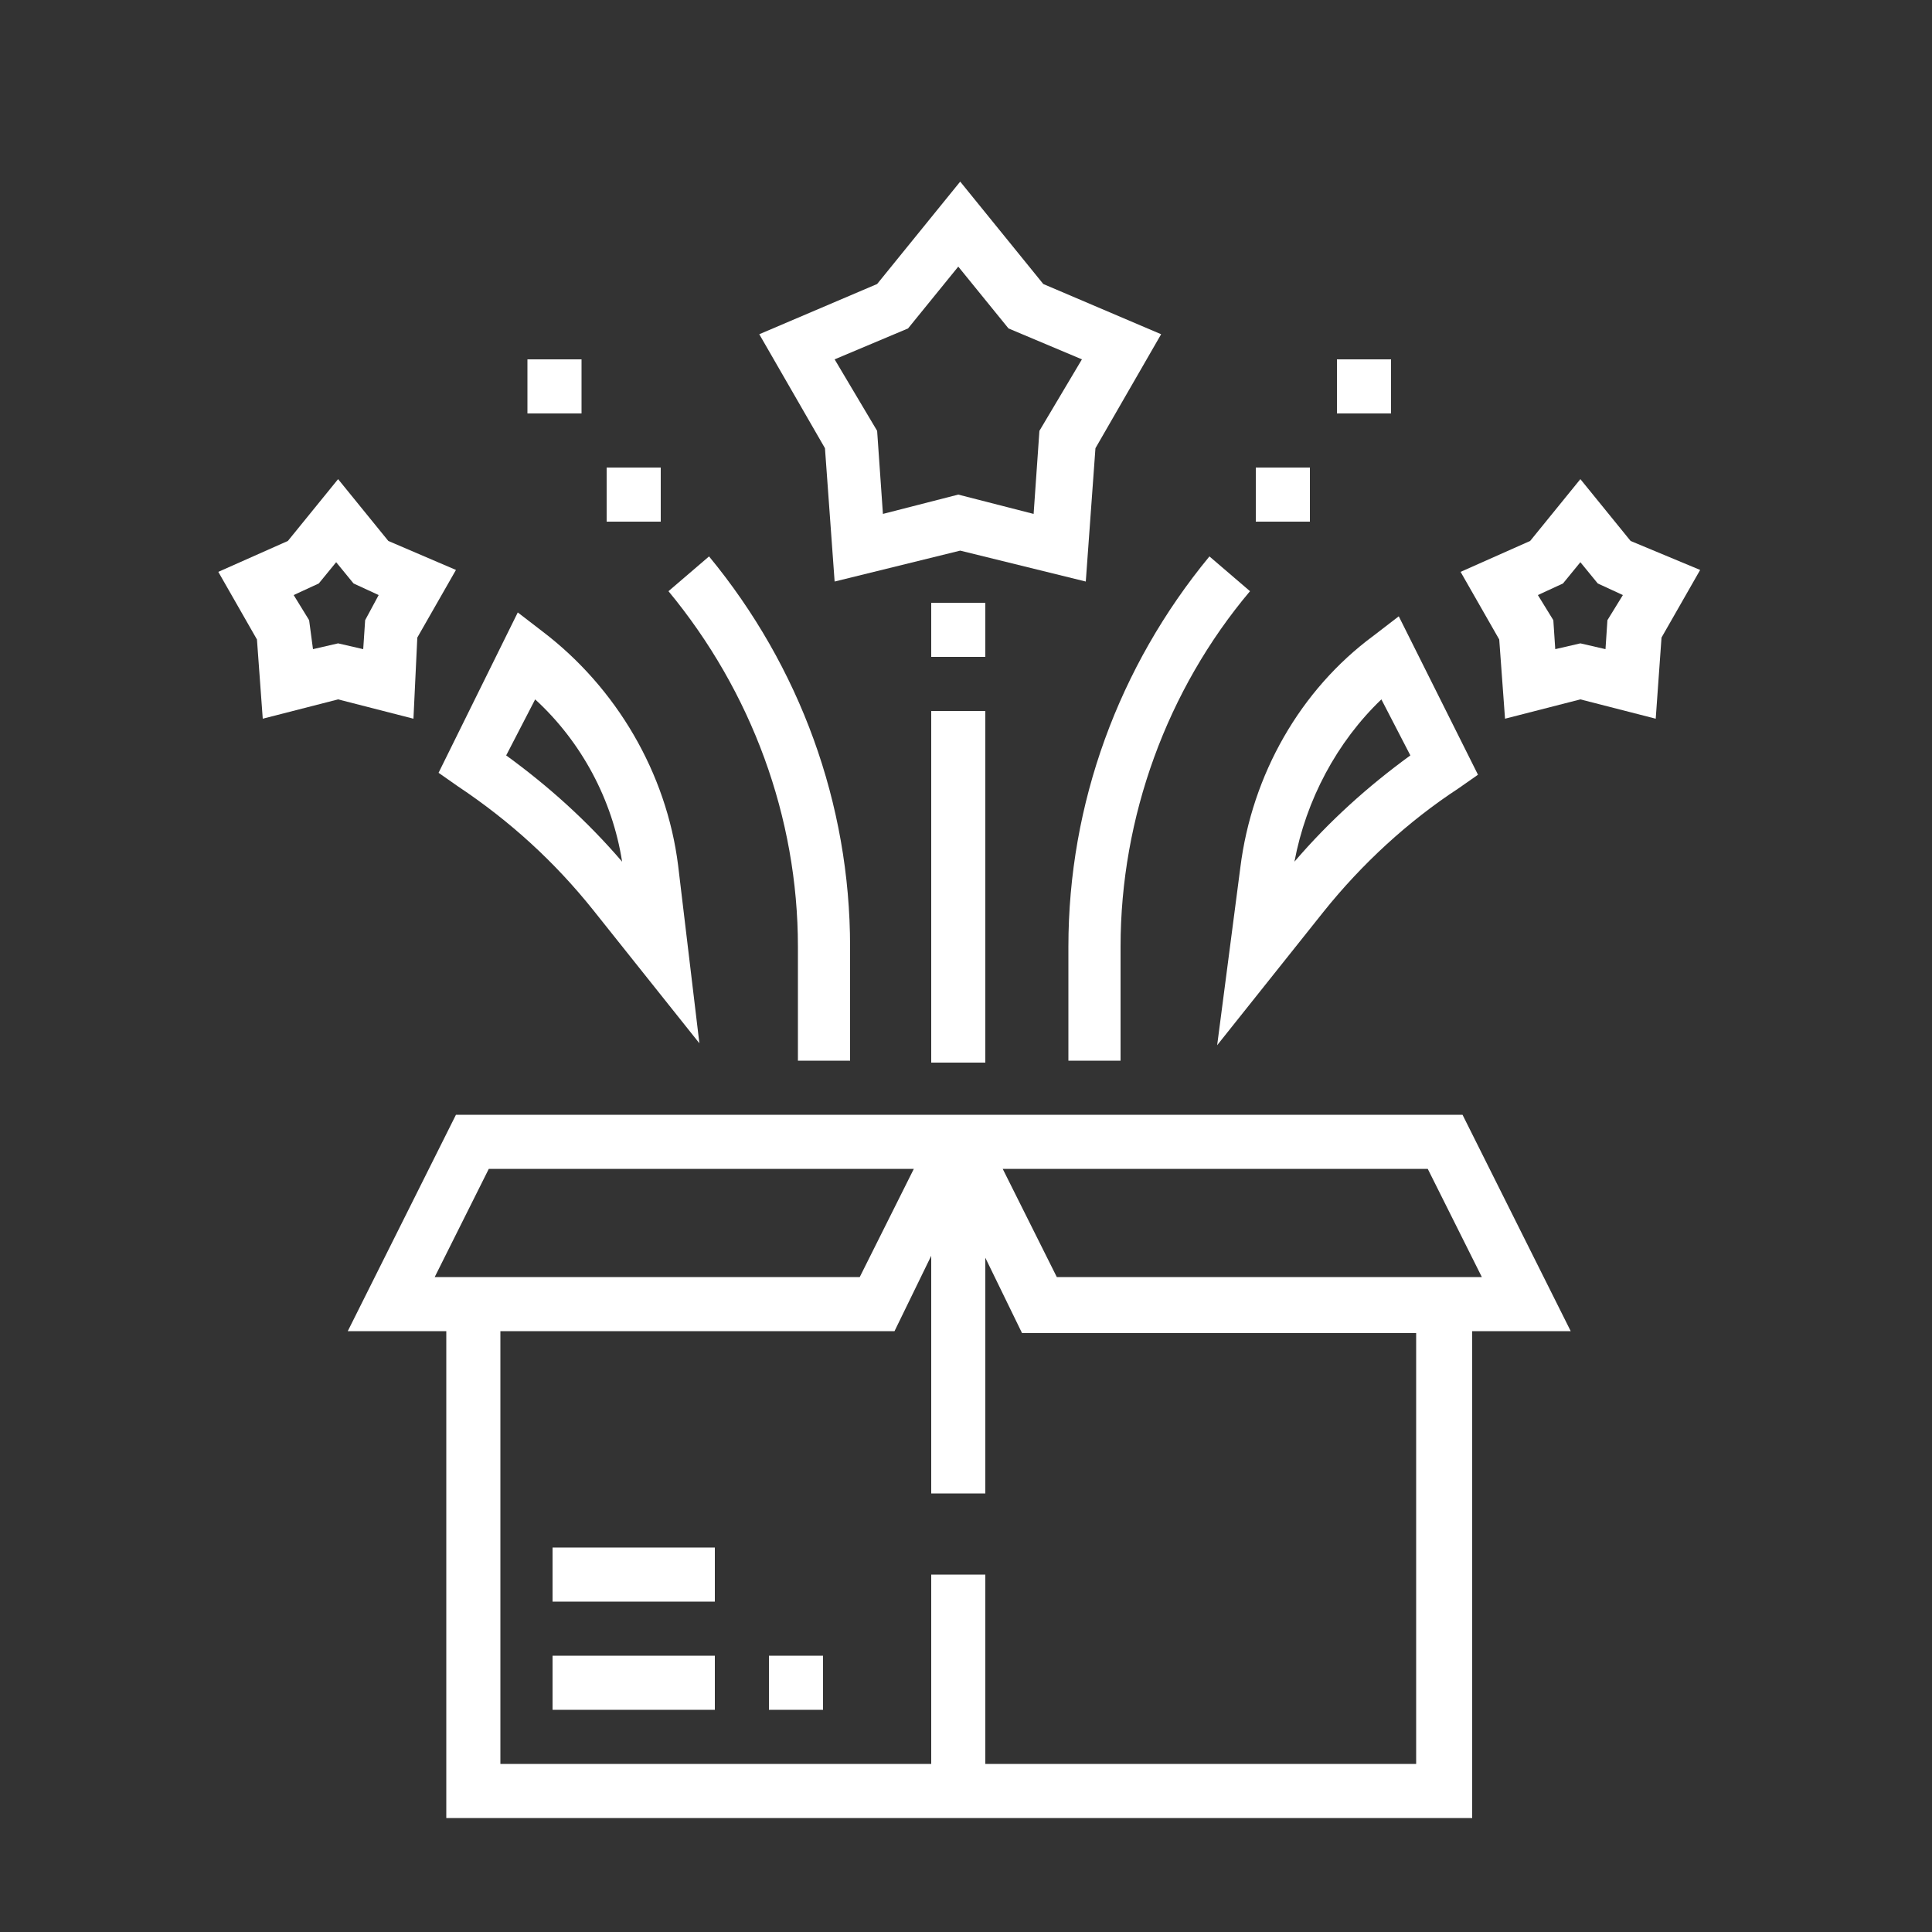 <?xml version="1.0" encoding="utf-8"?>
<!-- Generator: Adobe Illustrator 23.0.2, SVG Export Plug-In . SVG Version: 6.00 Build 0)  -->
<svg version="1.1" id="Layer_1" xmlns="http://www.w3.org/2000/svg" xmlns:xlink="http://www.w3.org/1999/xlink" x="0px" y="0px"
	 viewBox="0 0 100 100" style="enable-background:new 0 0 100 100;" xml:space="preserve">
<rect x="0" y="0" width="100" height="100" fill="#333333" stroke="none"/>
<style type="text/css">
	.st0{fill:#FFFFFF;}
</style>
<g>
	<path class="st0" d="M75.7,57.7H23.6L18,68.9h5.1v25.2h53.1V68.9h5.1L75.7,57.7z M73.9,60.5l2.8,5.6h-22l-2.8-5.6H73.9z M25.3,60.5
		h22l-2.8,5.6h-22L25.3,60.5z M73.4,91.3H51v-9.8h-2.8v9.8H25.9V68.9h20.4l1.9-3.9v12.3H51V65.1l1.9,3.9h20.4V91.3z"/>
	<path class="st0" d="M28.7,80.1H37v2.8h-8.4V80.1z"/>
	<path class="st0" d="M28.7,85.7H37v2.8h-8.4V85.7z"/>
	<path class="st0" d="M39.8,85.7h2.8v2.8h-2.8V85.7z"/>
	<path class="st0" d="M43.2,30.1l6.5-1.6l6.5,1.6l0.5-6.9l3.4-5.9L54,14.7l-4.3-5.3l-4.3,5.3l-6.1,2.6l3.4,5.9L43.2,30.1z M47,17
		l2.6-3.2l2.6,3.2l3.8,1.6l-2.2,3.7l-0.3,4.3l-3.9-1l-3.9,1l-0.3-4.3l-2.2-3.7L47,17z"/>
	<path class="st0" d="M21.6,33l2-3.5L20.1,28l-2.6-3.2L14.9,28l-3.6,1.6l2,3.5l0.3,4.1l3.9-1l3.9,1L21.6,33z M18.9,32.1l-0.1,1.5
		l-1.3-0.3l-1.3,0.3L16,32.1l-0.8-1.3l1.3-0.6l0.9-1.1l0.9,1.1l1.3,0.6L18.9,32.1z"/>
	<path class="st0" d="M86,33l2-3.5L84.4,28l-2.6-3.2L79.2,28l-3.6,1.6l2,3.5l0.3,4.1l3.9-1l3.9,1L86,33z M83.2,32.1l-0.1,1.5
		l-1.3-0.3l-1.3,0.3l-0.1-1.5l-0.8-1.3l1.3-0.6l0.9-1.1l0.9,1.1l1.3,0.6L83.2,32.1z"/>
	<path class="st0" d="M23.7,40.7c2.7,1.8,5,3.9,7,6.4l5.5,6.9l-1.1-9.2c-0.6-4.8-3.2-9.2-7-12.1l-1.3-1L22.7,40L23.7,40.7z
		 M27.7,36.2c2.4,2.2,4,5.2,4.5,8.4c-1.8-2.1-3.8-3.9-6-5.5L27.7,36.2z"/>
	<path class="st0" d="M64.2,44.9L63,54.1l5.5-6.9c2-2.5,4.4-4.7,7-6.4l1-0.7l-4.1-8.2l-1.3,1C67.3,35.7,64.8,40.1,64.2,44.9z
		 M73,39.1c-2.2,1.6-4.2,3.4-6,5.5c0.6-3.2,2.2-6.2,4.5-8.4L73,39.1z"/>
	<path class="st0" d="M55.2,54.9H58v-5.9c0-6.7,2.4-13.3,6.7-18.4l-2.1-1.8c-4.7,5.7-7.3,12.8-7.3,20.2V54.9z"/>
	<path class="st0" d="M65,24.2h2.8V27H65V24.2z"/>
	<path class="st0" d="M69.2,18.6H72v2.8h-2.8V18.6z"/>
	<path class="st0" d="M41.2,54.9H44v-5.9c0-7.4-2.6-14.5-7.3-20.2l-2.1,1.8c4.3,5.2,6.7,11.7,6.7,18.4V54.9z"/>
	<path class="st0" d="M31.4,24.2h2.8V27h-2.8V24.2z"/>
	<path class="st0" d="M27.3,18.6h2.8v2.8h-2.8V18.6z"/>
	<path class="st0" d="M48.2,31.2H51V34h-2.8V31.2z"/>
	<path class="st0" d="M48.2,36.8H51v18.2h-2.8V36.8z"/>
</g>
</svg>
